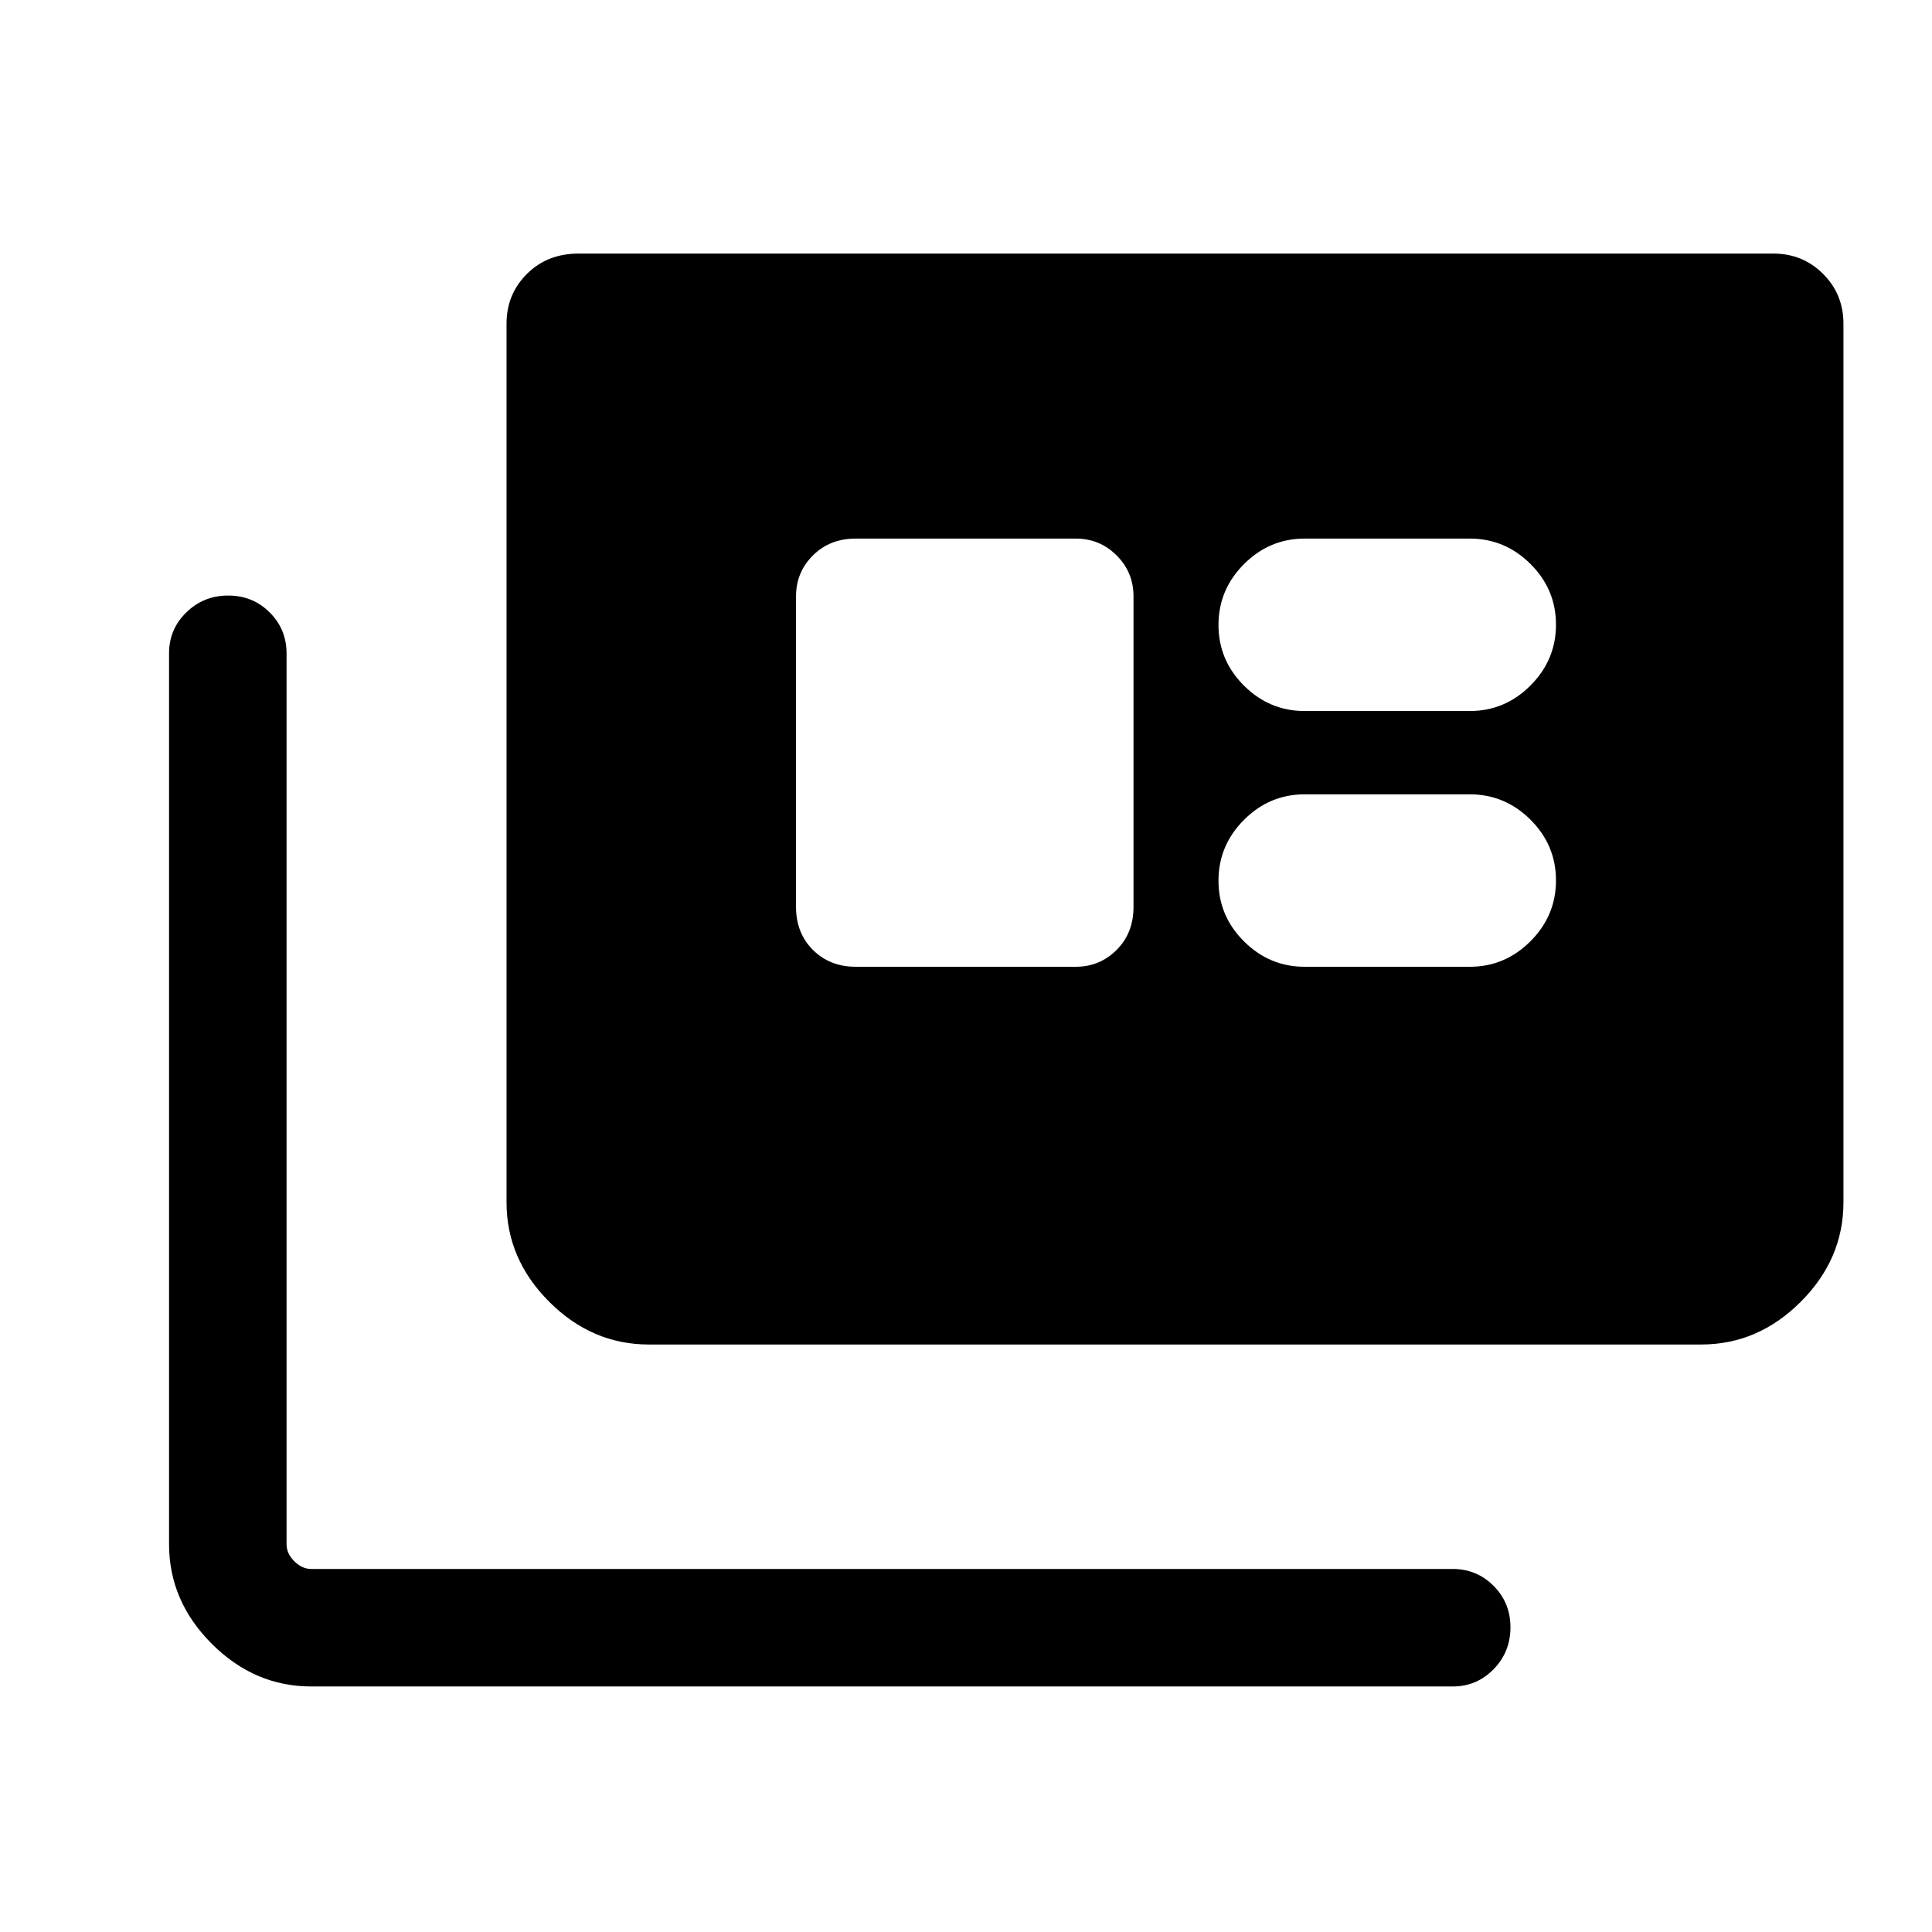 <svg xmlns="http://www.w3.org/2000/svg" height="48" viewBox="0 -960 960 960" width="48"><path d="M154.694-122.001q-28.254 0-49.473-21.22-21.22-21.219-21.22-49.473v-442.69q0-11.938 8.576-20.315 8.575-8.377 20.807-8.377t20.617 8.377q8.384 8.377 8.384 20.315v442.69q0 4.616 3.846 8.463 3.847 3.846 8.463 3.846h567.151q11.939 0 20.315 8.391 8.377 8.391 8.377 20.623 0 12.232-8.377 20.801-8.376 8.569-20.315 8.569H154.694Zm167.692-169.923q-28.254 0-49.473-21.219-21.219-21.22-21.219-49.473v-436.536q0-14.631 10.12-24.739t25.726-10.108h593.612q14.631 0 24.739 10.108t10.108 24.739v436.536q0 28.253-21.22 49.473-21.219 21.219-49.473 21.219h-522.92ZM425.23-479.615h109.309q11.938 0 20.315-8.39 8.377-8.389 8.377-21.302v-154.386q0-11.938-8.377-20.315-8.377-8.376-20.315-8.376H425.23q-12.913 0-21.302 8.376-8.389 8.377-8.389 20.315v154.386q0 12.913 8.389 21.302 8.389 8.39 21.302 8.39Zm223.077 0h82q17.51 0 30.178-12.69 12.669-12.69 12.669-30.231 0-17.541-12.669-30.156-12.668-12.615-30.178-12.615h-82q-17.509 0-30.177 12.689-12.669 12.69-12.669 30.231 0 17.541 12.669 30.156 12.668 12.616 30.177 12.616Zm0-127.077h82q17.51 0 30.178-12.69 12.669-12.689 12.669-30.23 0-17.542-12.669-30.157-12.668-12.615-30.178-12.615h-82q-17.509 0-30.177 12.689-12.669 12.69-12.669 30.231 0 17.541 12.669 30.157 12.668 12.615 30.177 12.615Z"/></svg>
